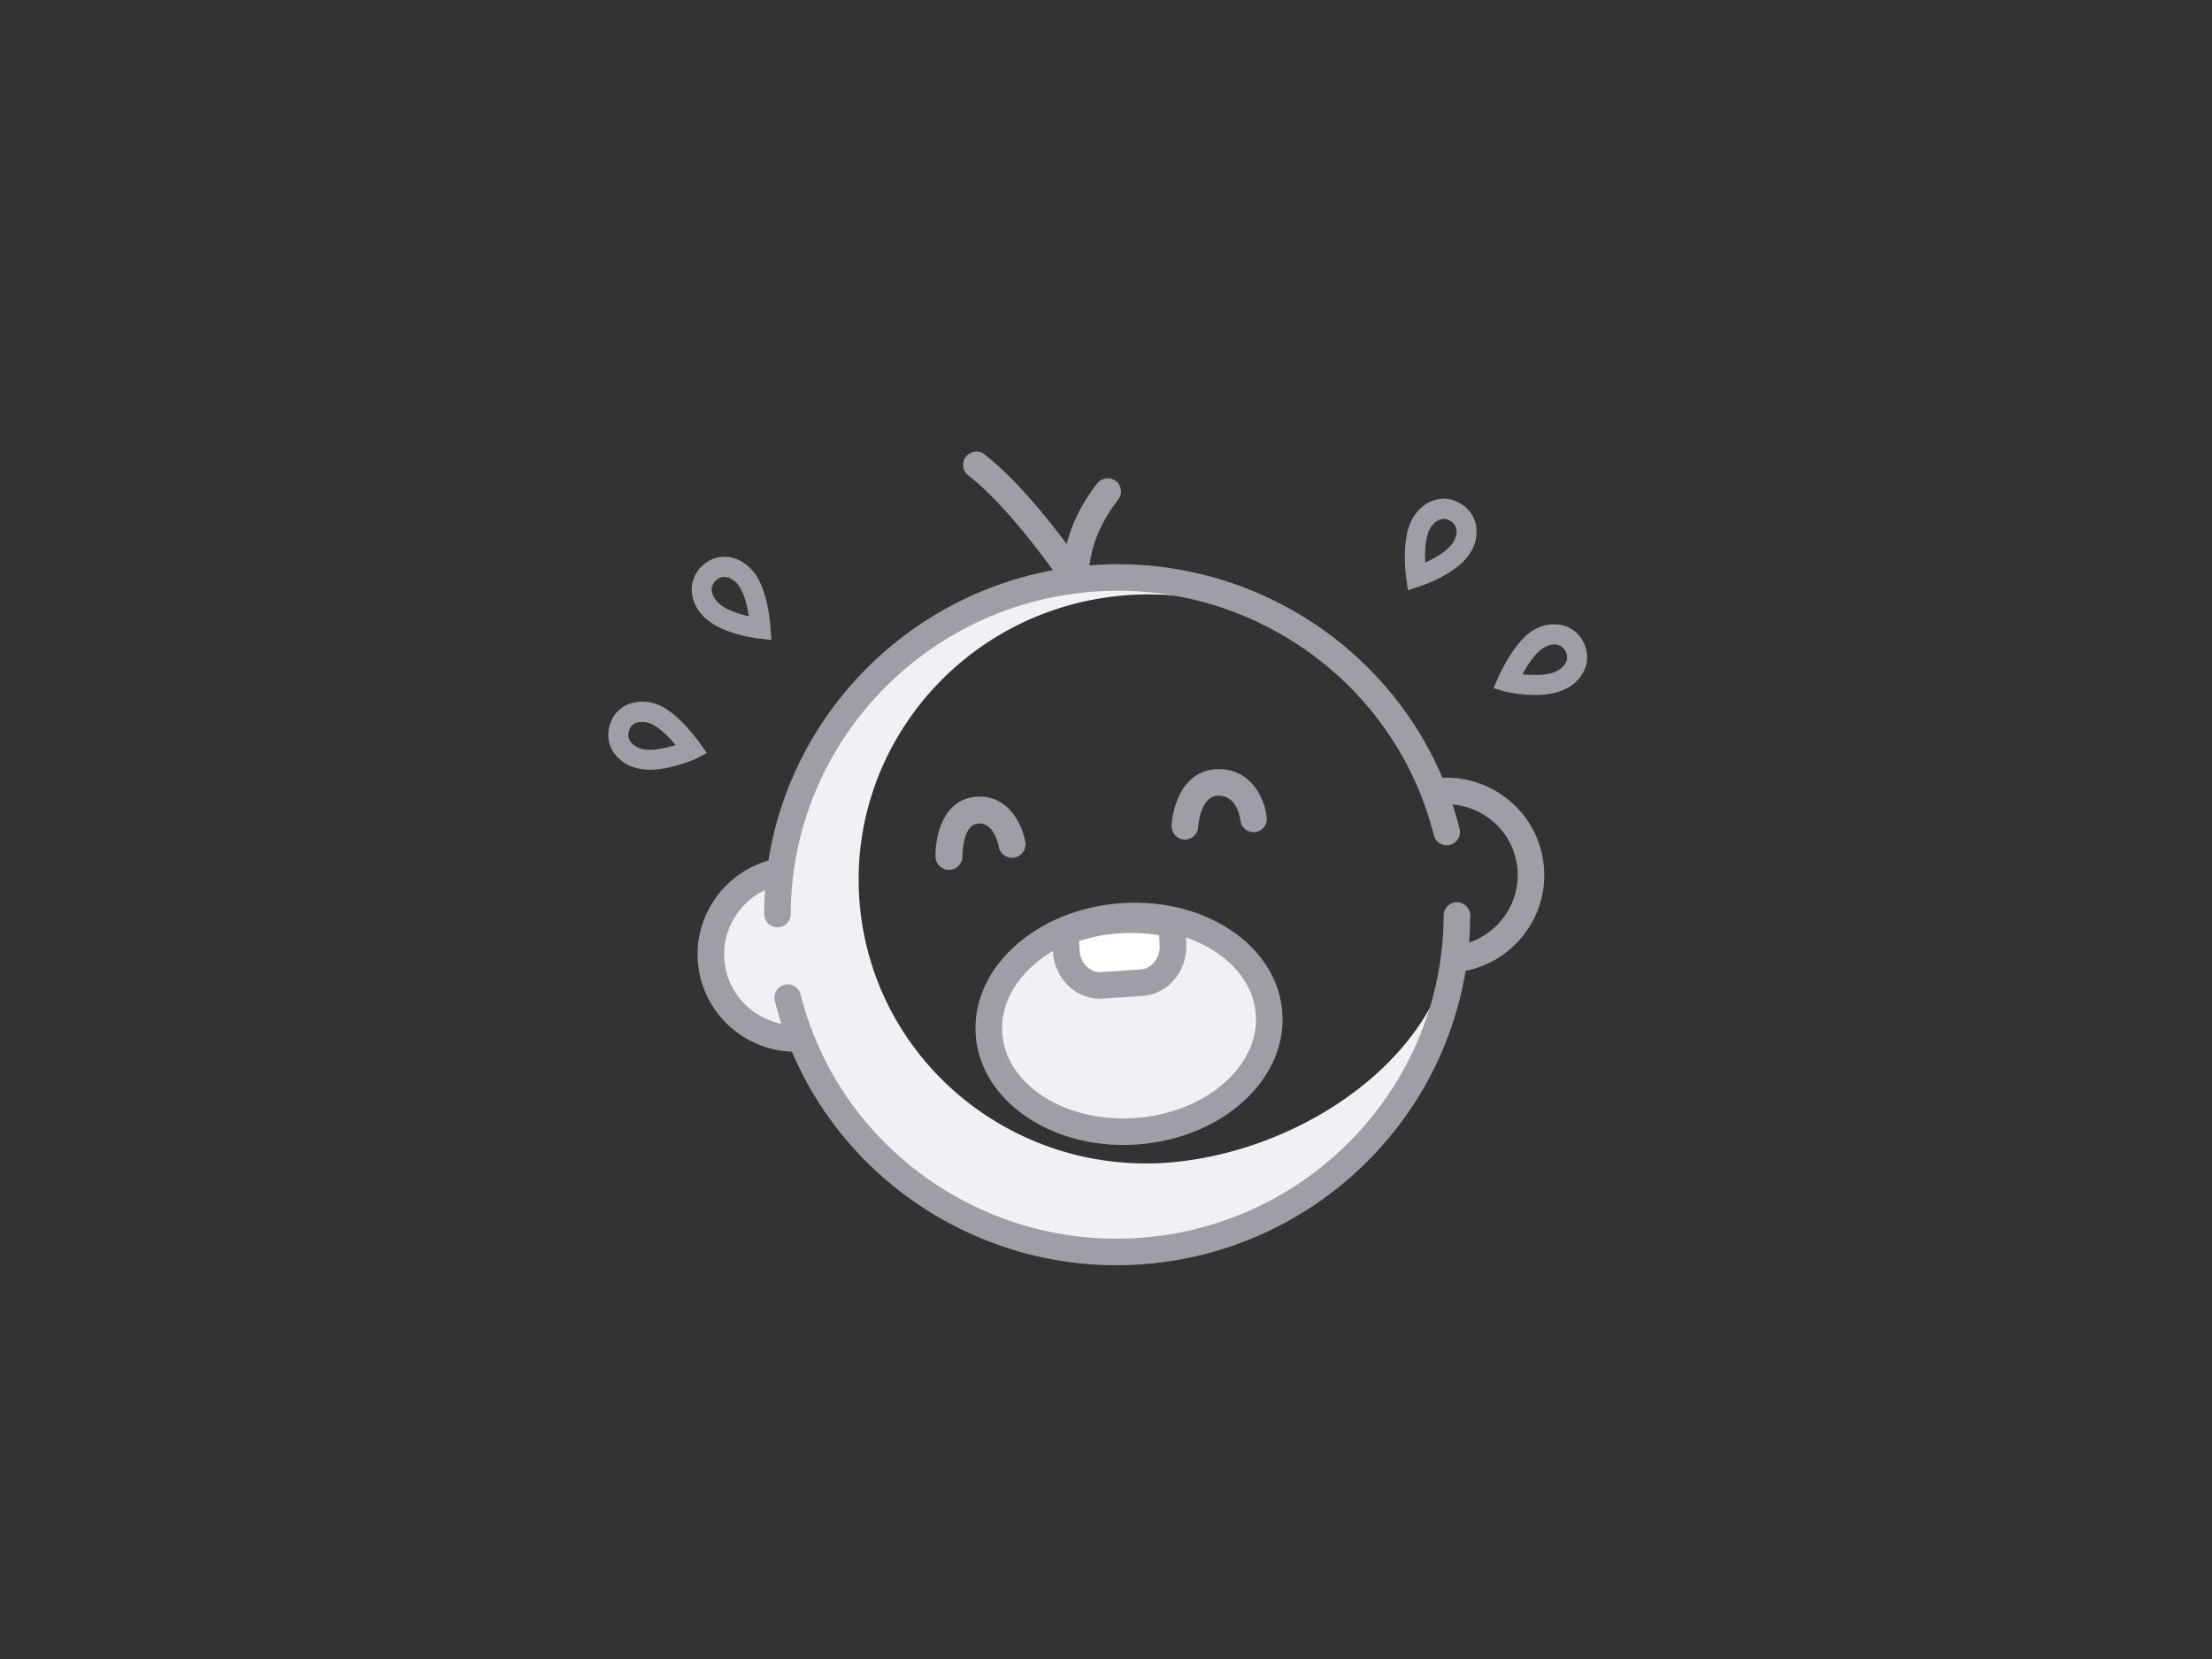 <svg xmlns="http://www.w3.org/2000/svg" width="240" height="180" viewBox="0 0 240 180">
    <rect x="0" y="0" width="240" height="180" fill="#333333" stroke="none"/>
    <g fill="none" fill-rule="evenodd">
        <path d="M0 0h240v180H0z" opacity=".199"/>
        <path fill="#EFF1F4" d="M123.268 122.873c-8.395.634-15.595-4.046-16.085-10.483-.389-5.083 3.514-9.72 9.288-11.765a19.285 19.285 0 0 1 4.997-1.05c1.93-.145 3.801-.015 5.53.373 5.817 1.238 10.181 5.155 10.555 10.11.504 6.421-5.904 12.167-14.285 12.815zm33.466-16.273c.202 0 .389 0 .576-.043-3.5 16.732-18.331 29.29-36.115 29.29-16.188 0-29.94-10.43-34.912-24.939a5.402 5.402 0 0 1-2.683.732c-3.575 0-6.472-3.61-6.472-8.063 0-4.454 2.897-8.064 6.472-8.064.287 0 .569.031.846.077 1.695-18.807 17.503-33.558 36.749-33.558 15.94 0 29.52 10.109 34.675 24.264a6.91 6.91 0 0 0-1.34.259c-4.175-14.054-18.086-23.544-33.407-21.873-17.194 1.886-29.635 17.136-27.778 34.085 1.858 16.948 17.295 29.16 34.489 27.273 12.096-1.328 24.484-8.945 28.607-19.424-.024-.002-.021-.004.002-.008.034-.084.077-.164.109-.248.375.149.295.214.148.24h.034z"/>
        <path fill="#FFF" d="M127.262 102.483c.126 2.138-1.406 4.004-3.412 4.141l-4.282.288c-2.006.135-3.744-1.527-3.87-3.665l-.11-2.156a19.88 19.88 0 0 1 5.481-1.238c2.117-.17 4.171-.017 6.067.441l.126 2.19z"/>
        <path fill="#9E9EA7" d="M114.253 103.165c-.783.466-1.509.996-2.167 1.586-2.358 2.113-3.545 4.74-3.34 7.392.432 5.628 6.955 9.733 14.536 9.151 3.743-.288 7.162-1.664 9.626-3.873 2.36-2.113 3.546-4.739 3.342-7.392-.204-2.652-1.778-5.066-4.432-6.794a14.19 14.19 0 0 0-3.158-1.526l.04.691c.172 2.933-1.96 5.471-4.753 5.66l-4.282.288a4.91 4.91 0 0 1-3.584-1.239 5.483 5.483 0 0 1-1.82-3.778l-.008-.166zm-.01-41.3c-1.946-2.688-5.738-7.612-9.189-10.287a1.44 1.44 0 0 1 1.765-2.277c3.296 2.556 6.743 6.814 8.914 9.722.475-1.862 1.436-4.19 3.35-6.62a1.441 1.441 0 0 1 2.263 1.782c-2.303 2.925-2.956 5.593-3.126 7.154 16.56-1.318 31.96 8.155 38.283 23.046 2.514-.097 4.95.677 6.953 2.228a10.478 10.478 0 0 1 4.014 7.053 10.476 10.476 0 0 1-2.19 7.814 10.603 10.603 0 0 1-6.263 3.857c-2.698 16.409-16.072 29.552-33.169 31.651a38.725 38.725 0 0 1-4.714.29c-15.36 0-29.278-9.206-35.21-23.17-5.13-.189-9.516-4.06-10.158-9.281-.64-5.223 2.68-10.04 7.611-11.465 2.499-15.749 14.825-28.528 30.866-31.498zm2.648 2.503c-17.687 2.191-31.053 17.15-31.098 34.808a1.44 1.44 0 0 1-1.44 1.437h-.003a1.44 1.44 0 0 1-1.437-1.443c.002-.872.035-1.739.096-2.598-2.937 1.39-4.797 4.532-4.384 7.905.414 3.37 2.986 5.967 6.166 6.607a37.808 37.808 0 0 1-.717-2.477 1.44 1.44 0 1 1 2.792-.706c4.327 17.126 20.94 28.406 38.63 26.228 17.7-2.173 31.085-17.134 31.138-34.8.002-.796.664-1.454 1.444-1.436.796.003 1.438.65 1.436 1.445a37.799 37.799 0 0 1-.121 2.922 7.74 7.74 0 0 0 3.625-2.562 7.617 7.617 0 0 0 1.593-5.68 7.62 7.62 0 0 0-2.92-5.129 7.739 7.739 0 0 0-4.095-1.604c.285.863.54 1.741.765 2.634a1.44 1.44 0 0 1-2.793.703c-4.312-17.132-20.9-28.42-38.597-26.264a1.432 1.432 0 0 1-.08.01zM69.567 81.232c1.06.316 2.649-.056 3.744-.39-1.077-1.29-2.127-2.161-2.9-2.39a2.14 2.14 0 0 0-1.467.003 1.269 1.269 0 0 0-.696.839c-.397 1.348 1.027 1.85 1.319 1.938zm.96 2.28c-.537 0-1.064-.06-1.551-.204a4.18 4.18 0 0 1-2.546-1.902 3.53 3.53 0 0 1-.272-2.726 3.408 3.408 0 0 1 1.953-2.243 4.295 4.295 0 0 1 2.91-.108c1.43.429 3.052 1.828 4.82 4.159l.842 1.205-1.086.59c-.055.028-2.661 1.23-5.07 1.23zm51.344 40.716c-8.456 0-15.477-5.085-15.998-11.864-.274-3.567 1.25-7.032 4.291-9.757 2.934-2.63 6.958-4.264 11.328-4.6 4.37-.33 8.597.664 11.9 2.815 3.42 2.228 5.456 5.42 5.73 8.987.273 3.567-1.25 7.031-4.29 9.757-2.935 2.63-6.959 4.263-11.329 4.6-.549.041-1.094.062-1.632.062zm-18.904-29.853a1.46 1.46 0 0 1-1.462-1.418c-.06-2.117.772-6.2 4.35-6.506 3.551-.307 5.075 3.062 5.383 4.884a1.462 1.462 0 1 1-2.882.49c-.018-.1-.506-2.643-2.25-2.46-1.704.145-1.677 3.48-1.677 3.513a1.463 1.463 0 0 1-1.425 1.496l-.038.001zm25.596-3.28l-.065-.001a1.441 1.441 0 0 1-1.375-1.503c.094-2.11 1.271-6.11 5.045-6.14h.05c3.691 0 5.032 3.424 5.225 5.243.083.79-.49 1.5-1.28 1.585a1.445 1.445 0 0 1-1.585-1.281c-.03-.266-.373-2.667-2.366-2.667h-.02c-1.986.016-2.19 3.354-2.192 3.388a1.44 1.44 0 0 1-1.437 1.376zm-11.483 11.002l.056 1.076c.04.685.35 1.335.848 1.775.43.376.962.566 1.488.527l4.281-.288c1.202-.08 2.151-1.28 2.072-2.619v-.002l-.063-1.087a18.257 18.257 0 0 0-4.578-.19c-1.378.108-2.754.38-4.104.808zM77.834 65.31c.721.782 2.225 1.287 3.417 1.551-.187-1.13-.567-2.771-1.273-3.549-.2-.216-1.278-1.273-2.3-.329-1.018.943-.049 2.103.156 2.327zm5.851 4.136l-1.297-.162c-.015 0-4.234-.419-6.152-2.501a4.168 4.168 0 0 1-1.187-2.933 3.538 3.538 0 0 1 1.16-2.477 3.48 3.48 0 0 1 2.498-.964c1.038.035 2.06.541 2.88 1.425 1.8 1.946 2.018 6.338 2.017 6.378l.081 1.234zm81.503 3.714c1.139.11 2.77.159 3.747-.36.266-.142 1.565-.916.918-2.142a1.3 1.3 0 0 0-.896-.711 2.093 2.093 0 0 0-1.368.278c-.738.392-1.6 1.457-2.401 2.935zm1.37 2.243c-1.742 0-3.27-.362-3.295-.368l-1.212-.374.584-1.345c1.274-2.641 2.589-4.336 3.909-5.037a4.259 4.259 0 0 1 2.846-.472 3.44 3.44 0 0 1 2.394 1.843 3.49 3.49 0 0 1 .268 2.669 4.203 4.203 0 0 1-2.16 2.414c-.96.513-2.193.67-3.334.67zm-9.915-19.106c-.154 0-.308.031-.463.093-.376.15-.742.483-1.006.915-.413.693-.607 2.05-.544 3.726 1.118-.496 2.494-1.289 3.045-2.2.156-.259.877-1.589-.308-2.309a1.375 1.375 0 0 0-.724-.225zm-3.884 7.746l-.178-1.295v.001s-.66-4.304.73-6.58c.625-1.029 1.526-1.728 2.537-1.968.905-.218 1.823-.057 2.654.46a3.499 3.499 0 0 1 1.606 2.162 4.145 4.145 0 0 1-.589 3.158c-1.376 2.268-5.175 3.538-5.522 3.65l-1.238.412z"/>
    </g>
</svg>
